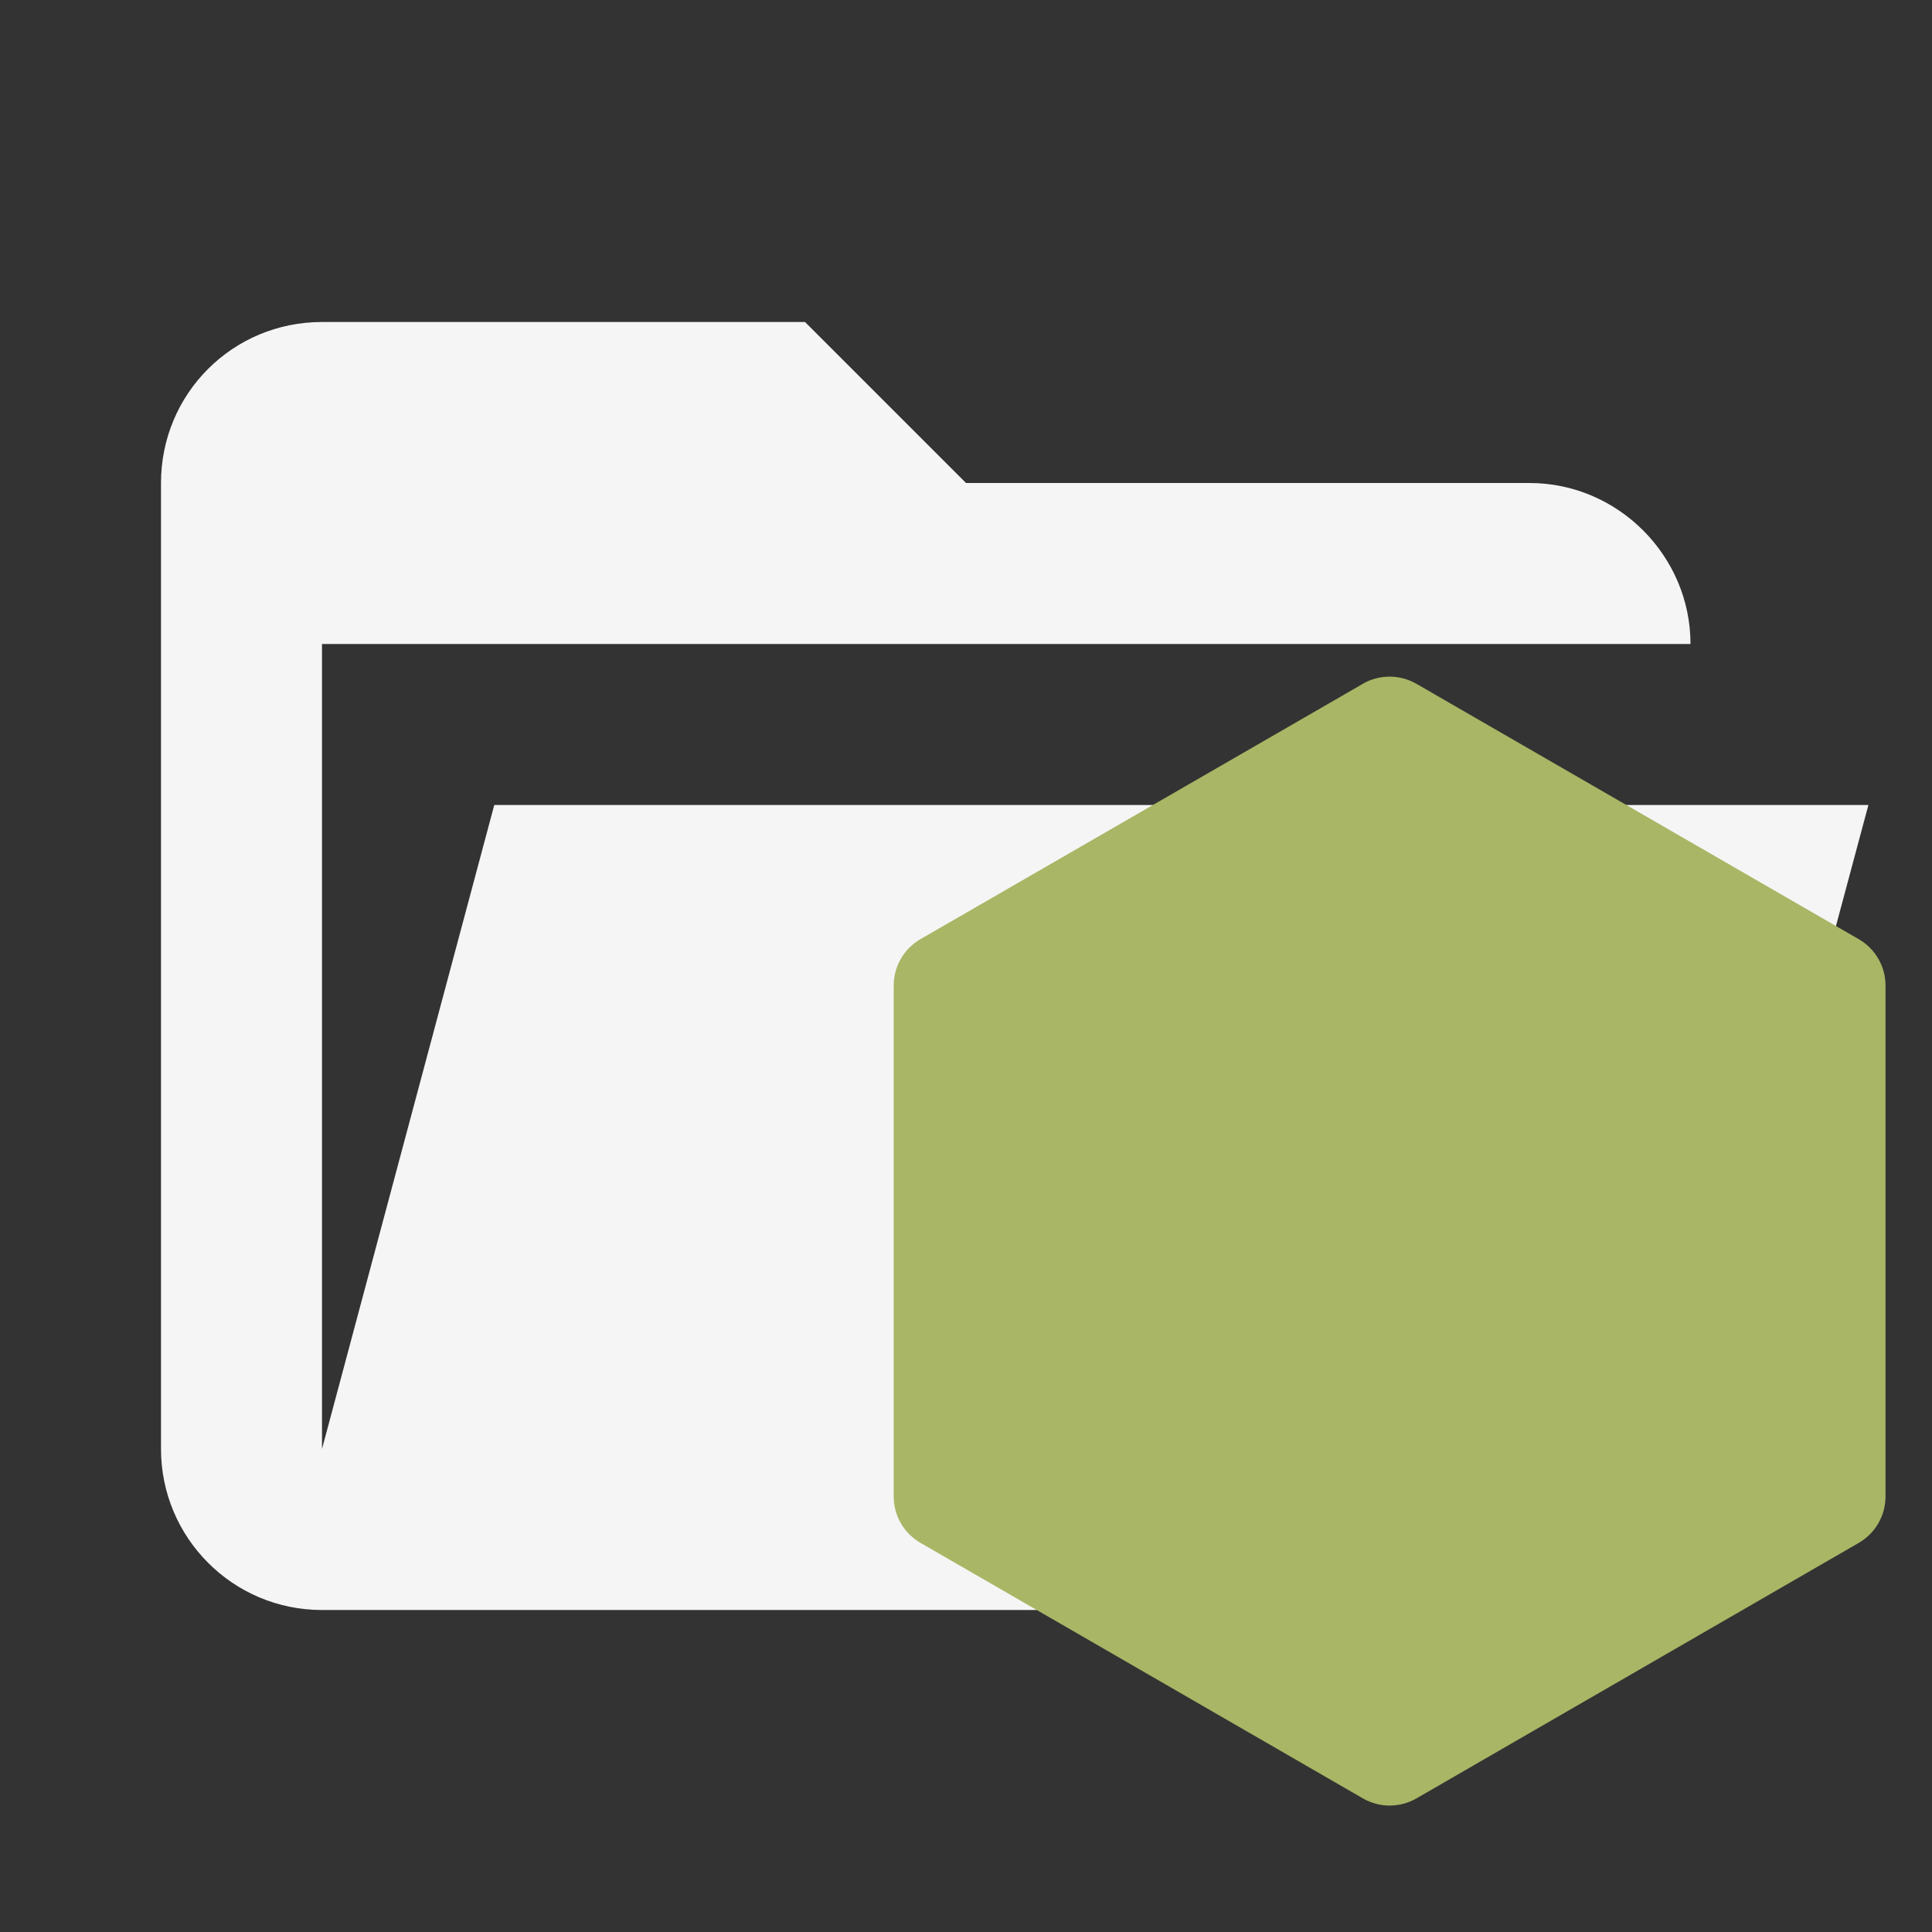 <svg clip-rule="evenodd" fill-rule="evenodd" stroke-linejoin="round" stroke-miterlimit="1.414" version="1.1" viewBox="0 0 24 24" xml:space="preserve" xmlns="http://www.w3.org/2000/svg"><rect x="0" y="0" width="24" height="24" fill="#333333" stroke="none"/><defs><clipPath id="a"><path d="m239.03 226.6-42.13 24.317c-1.578.91-2.546 2.59-2.546 4.406v48.668c0 1.817.968 3.496 2.546 4.406l42.133 24.336c1.575.907 3.517.907 5.09 0l42.126-24.336c1.57-.91 2.54-2.59 2.54-4.406v-48.668c0-1.816-.97-3.496-2.55-4.406l-42.12-24.317c-.79-.453-1.67-.68-2.55-.68s-1.76.227-2.55.68"/></clipPath></defs><path d="m19 20h-15c-1.11 0-2-.9-2-2v-12c0-1.11.89-2 2-2h6l2 2h7c1.097 0 2 .903 2 2h-17v10l2.14-8h17.07l-2.28 8.5c-.23.87-1.01 1.5-1.93 1.5z" fill="#f5f5f5" fill-rule="nonzero"/><g transform="matrix(.072 0 0 .072 8.261 7.25)" style="fill:#dcedc8"><g transform="matrix(1.812 0 0 1.812 -312.71 -393.32)" clip-path="url(#a)" style="fill:#dcedc8"><path d="m331.36 246.79-118.72-58.19-60.87 124.17 118.71 58.193z" style="fill:#a9b665"/></g></g></svg>
